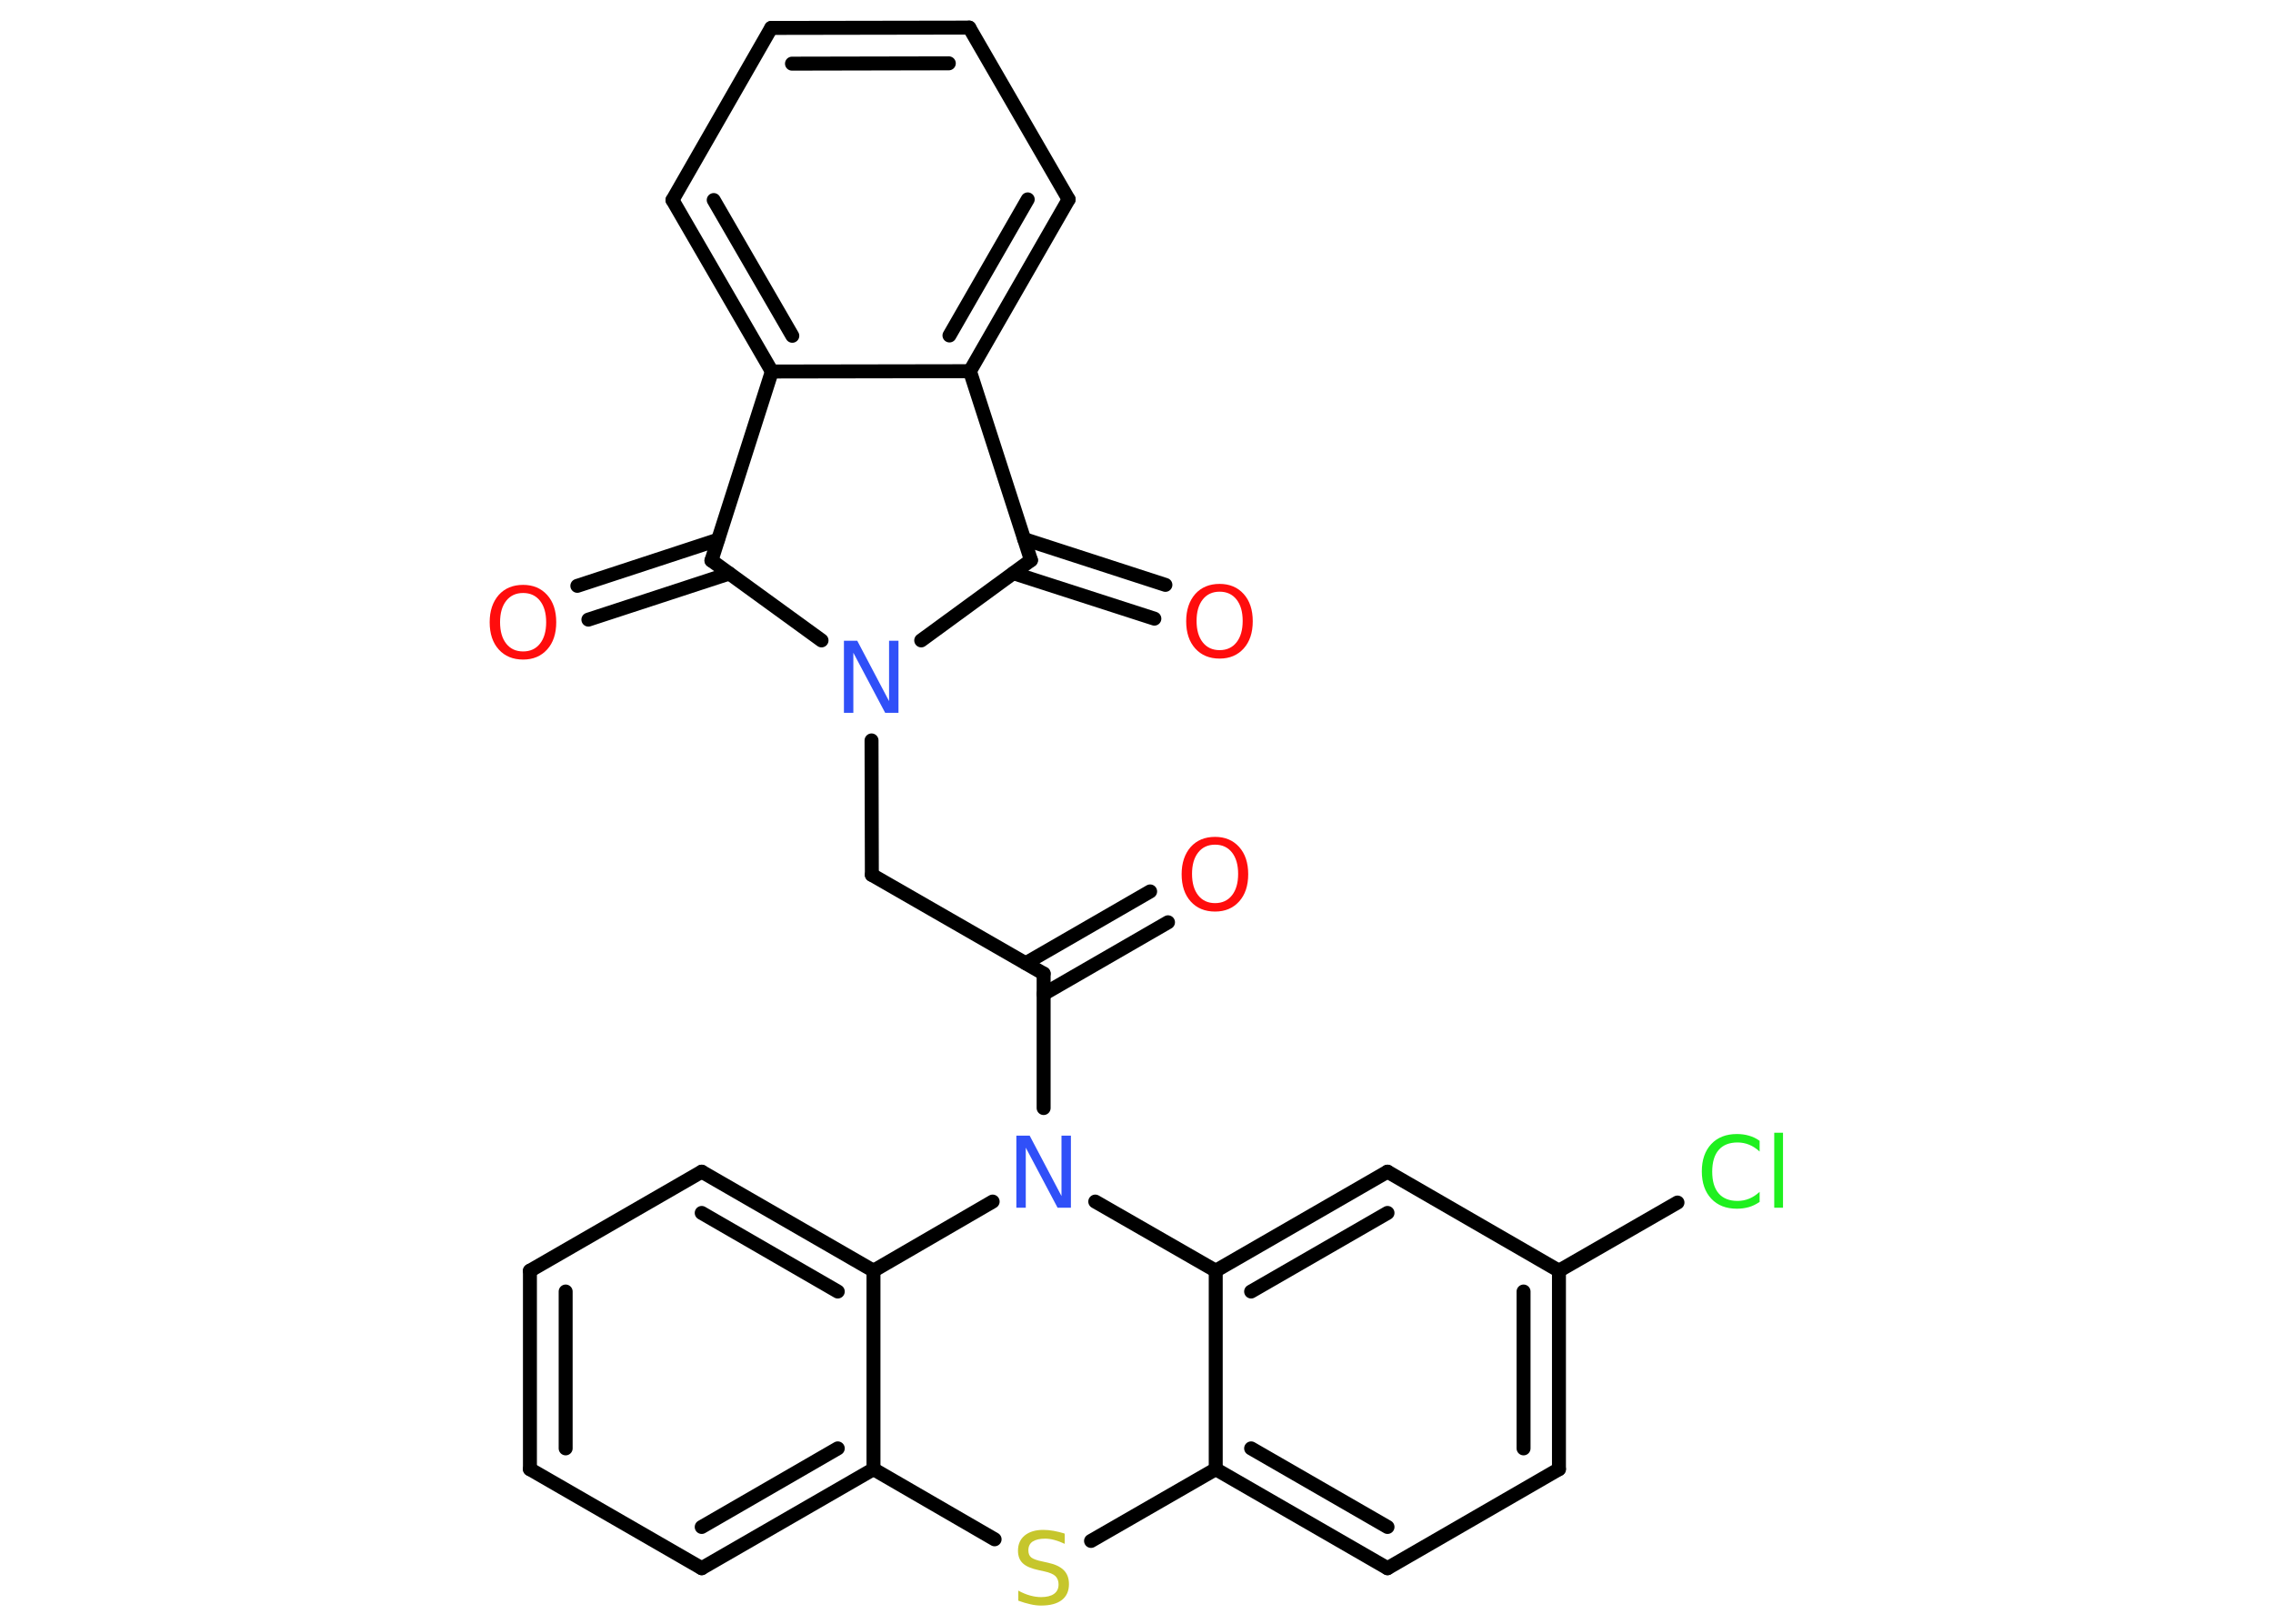 <?xml version='1.0' encoding='UTF-8'?>
<!DOCTYPE svg PUBLIC "-//W3C//DTD SVG 1.1//EN" "http://www.w3.org/Graphics/SVG/1.1/DTD/svg11.dtd">
<svg version='1.2' xmlns='http://www.w3.org/2000/svg' xmlns:xlink='http://www.w3.org/1999/xlink' width='70.0mm' height='50.0mm' viewBox='0 0 70.0 50.0'>
  <desc>Generated by the Chemistry Development Kit (http://github.com/cdk)</desc>
  <g stroke-linecap='round' stroke-linejoin='round' stroke='#000000' stroke-width='.43' fill='#FF0D0D'>
    <rect x='.0' y='.0' width='70.0' height='50.0' fill='#FFFFFF' stroke='none'/>
    <g id='mol1' class='mol'>
      <g id='mol1bnd1' class='bond'>
        <line x1='35.55' y1='19.05' x2='31.21' y2='17.65'/>
        <line x1='35.89' y1='18.01' x2='31.54' y2='16.6'/>
      </g>
      <line id='mol1bnd2' class='bond' x1='31.75' y1='17.25' x2='29.87' y2='11.43'/>
      <g id='mol1bnd3' class='bond'>
        <line x1='29.87' y1='11.43' x2='32.91' y2='6.14'/>
        <line x1='29.24' y1='10.33' x2='31.65' y2='6.14'/>
      </g>
      <line id='mol1bnd4' class='bond' x1='32.91' y1='6.14' x2='29.85' y2='.85'/>
      <g id='mol1bnd5' class='bond'>
        <line x1='29.85' y1='.85' x2='23.75' y2='.86'/>
        <line x1='29.22' y1='1.95' x2='24.39' y2='1.96'/>
      </g>
      <line id='mol1bnd6' class='bond' x1='23.75' y1='.86' x2='20.71' y2='6.16'/>
      <g id='mol1bnd7' class='bond'>
        <line x1='20.71' y1='6.16' x2='23.77' y2='11.44'/>
        <line x1='21.98' y1='6.16' x2='24.4' y2='10.34'/>
      </g>
      <line id='mol1bnd8' class='bond' x1='29.87' y1='11.43' x2='23.77' y2='11.44'/>
      <line id='mol1bnd9' class='bond' x1='23.77' y1='11.44' x2='21.91' y2='17.26'/>
      <g id='mol1bnd10' class='bond'>
        <line x1='22.46' y1='17.66' x2='18.12' y2='19.08'/>
        <line x1='22.11' y1='16.62' x2='17.78' y2='18.04'/>
      </g>
      <line id='mol1bnd11' class='bond' x1='21.91' y1='17.26' x2='25.3' y2='19.72'/>
      <line id='mol1bnd12' class='bond' x1='31.75' y1='17.25' x2='28.37' y2='19.72'/>
      <line id='mol1bnd13' class='bond' x1='26.84' y1='22.8' x2='26.85' y2='26.94'/>
      <line id='mol1bnd14' class='bond' x1='26.85' y1='26.94' x2='32.14' y2='29.98'/>
      <g id='mol1bnd15' class='bond'>
        <line x1='31.59' y1='29.66' x2='35.42' y2='27.45'/>
        <line x1='32.14' y1='30.61' x2='35.97' y2='28.4'/>
      </g>
      <line id='mol1bnd16' class='bond' x1='32.14' y1='29.98' x2='32.14' y2='34.12'/>
      <line id='mol1bnd17' class='bond' x1='30.57' y1='37.0' x2='26.9' y2='39.13'/>
      <g id='mol1bnd18' class='bond'>
        <line x1='26.9' y1='39.13' x2='21.61' y2='36.08'/>
        <line x1='25.8' y1='39.77' x2='21.61' y2='37.35'/>
      </g>
      <line id='mol1bnd19' class='bond' x1='21.61' y1='36.08' x2='16.32' y2='39.13'/>
      <g id='mol1bnd20' class='bond'>
        <line x1='16.32' y1='39.13' x2='16.32' y2='45.24'/>
        <line x1='17.42' y1='39.77' x2='17.42' y2='44.6'/>
      </g>
      <line id='mol1bnd21' class='bond' x1='16.32' y1='45.24' x2='21.61' y2='48.29'/>
      <g id='mol1bnd22' class='bond'>
        <line x1='21.61' y1='48.29' x2='26.9' y2='45.24'/>
        <line x1='21.61' y1='47.02' x2='25.8' y2='44.6'/>
      </g>
      <line id='mol1bnd23' class='bond' x1='26.9' y1='39.13' x2='26.9' y2='45.24'/>
      <line id='mol1bnd24' class='bond' x1='26.9' y1='45.24' x2='30.63' y2='47.4'/>
      <line id='mol1bnd25' class='bond' x1='33.6' y1='47.45' x2='37.44' y2='45.24'/>
      <g id='mol1bnd26' class='bond'>
        <line x1='37.44' y1='45.24' x2='42.73' y2='48.29'/>
        <line x1='38.53' y1='44.6' x2='42.73' y2='47.02'/>
      </g>
      <line id='mol1bnd27' class='bond' x1='42.73' y1='48.29' x2='48.01' y2='45.24'/>
      <g id='mol1bnd28' class='bond'>
        <line x1='48.01' y1='45.24' x2='48.01' y2='39.13'/>
        <line x1='46.92' y1='44.6' x2='46.92' y2='39.77'/>
      </g>
      <line id='mol1bnd29' class='bond' x1='48.01' y1='39.13' x2='51.66' y2='37.03'/>
      <line id='mol1bnd30' class='bond' x1='48.01' y1='39.13' x2='42.73' y2='36.08'/>
      <g id='mol1bnd31' class='bond'>
        <line x1='42.73' y1='36.08' x2='37.44' y2='39.13'/>
        <line x1='42.73' y1='37.35' x2='38.53' y2='39.77'/>
      </g>
      <line id='mol1bnd32' class='bond' x1='37.44' y1='45.24' x2='37.44' y2='39.13'/>
      <line id='mol1bnd33' class='bond' x1='33.73' y1='37.0' x2='37.44' y2='39.13'/>
      <path id='mol1atm1' class='atom' d='M37.56 18.22q-.33 .0 -.52 .24q-.19 .24 -.19 .66q.0 .42 .19 .66q.19 .24 .52 .24q.33 .0 .52 -.24q.19 -.24 .19 -.66q.0 -.42 -.19 -.66q-.19 -.24 -.52 -.24zM37.56 17.98q.46 .0 .74 .31q.28 .31 .28 .84q.0 .53 -.28 .84q-.28 .31 -.74 .31q-.47 .0 -.75 -.31q-.28 -.31 -.28 -.84q.0 -.52 .28 -.84q.28 -.31 .75 -.31z' stroke='none'/>
      <path id='mol1atm10' class='atom' d='M16.11 18.26q-.33 .0 -.52 .24q-.19 .24 -.19 .66q.0 .42 .19 .66q.19 .24 .52 .24q.33 .0 .52 -.24q.19 -.24 .19 -.66q.0 -.42 -.19 -.66q-.19 -.24 -.52 -.24zM16.11 18.01q.46 .0 .74 .31q.28 .31 .28 .84q.0 .53 -.28 .84q-.28 .31 -.74 .31q-.47 .0 -.75 -.31q-.28 -.31 -.28 -.84q.0 -.52 .28 -.84q.28 -.31 .75 -.31z' stroke='none'/>
      <path id='mol1atm11' class='atom' d='M26.0 19.73h.4l.98 1.86v-1.86h.29v2.22h-.41l-.98 -1.85v1.85h-.29v-2.22z' stroke='none' fill='#3050F8'/>
      <path id='mol1atm14' class='atom' d='M37.42 26.01q-.33 .0 -.52 .24q-.19 .24 -.19 .66q.0 .42 .19 .66q.19 .24 .52 .24q.33 .0 .52 -.24q.19 -.24 .19 -.66q.0 -.42 -.19 -.66q-.19 -.24 -.52 -.24zM37.42 25.77q.46 .0 .74 .31q.28 .31 .28 .84q.0 .53 -.28 .84q-.28 .31 -.74 .31q-.47 .0 -.75 -.31q-.28 -.31 -.28 -.84q.0 -.52 .28 -.84q.28 -.31 .75 -.31z' stroke='none'/>
      <path id='mol1atm15' class='atom' d='M31.31 34.97h.4l.98 1.86v-1.86h.29v2.22h-.41l-.98 -1.85v1.85h-.29v-2.22z' stroke='none' fill='#3050F8'/>
      <path id='mol1atm22' class='atom' d='M32.79 47.25v.29q-.17 -.08 -.32 -.12q-.15 -.04 -.29 -.04q-.24 .0 -.38 .09q-.13 .09 -.13 .27q.0 .15 .09 .22q.09 .07 .33 .12l.18 .04q.33 .07 .49 .23q.16 .16 .16 .43q.0 .32 -.22 .49q-.22 .17 -.64 .17q-.16 .0 -.33 -.04q-.18 -.04 -.37 -.11v-.31q.18 .1 .36 .15q.18 .05 .34 .05q.26 .0 .4 -.1q.14 -.1 .14 -.29q.0 -.16 -.1 -.26q-.1 -.09 -.33 -.14l-.18 -.04q-.34 -.07 -.49 -.21q-.15 -.14 -.15 -.39q.0 -.3 .21 -.47q.21 -.17 .57 -.17q.15 .0 .32 .03q.16 .03 .33 .08z' stroke='none' fill='#C6C62C'/>
      <path id='mol1atm27' class='atom' d='M54.19 35.14v.32q-.15 -.14 -.32 -.21q-.17 -.07 -.36 -.07q-.38 .0 -.58 .23q-.2 .23 -.2 .67q.0 .44 .2 .67q.2 .23 .58 .23q.19 .0 .36 -.07q.17 -.07 .32 -.21v.31q-.16 .11 -.33 .16q-.18 .05 -.37 .05q-.5 .0 -.79 -.31q-.29 -.31 -.29 -.84q.0 -.53 .29 -.84q.29 -.31 .79 -.31q.2 .0 .37 .05q.18 .05 .33 .16zM54.64 34.88h.27v2.31h-.27v-2.31z' stroke='none' fill='#1FF01F'/>
    </g>
  </g>
</svg>
